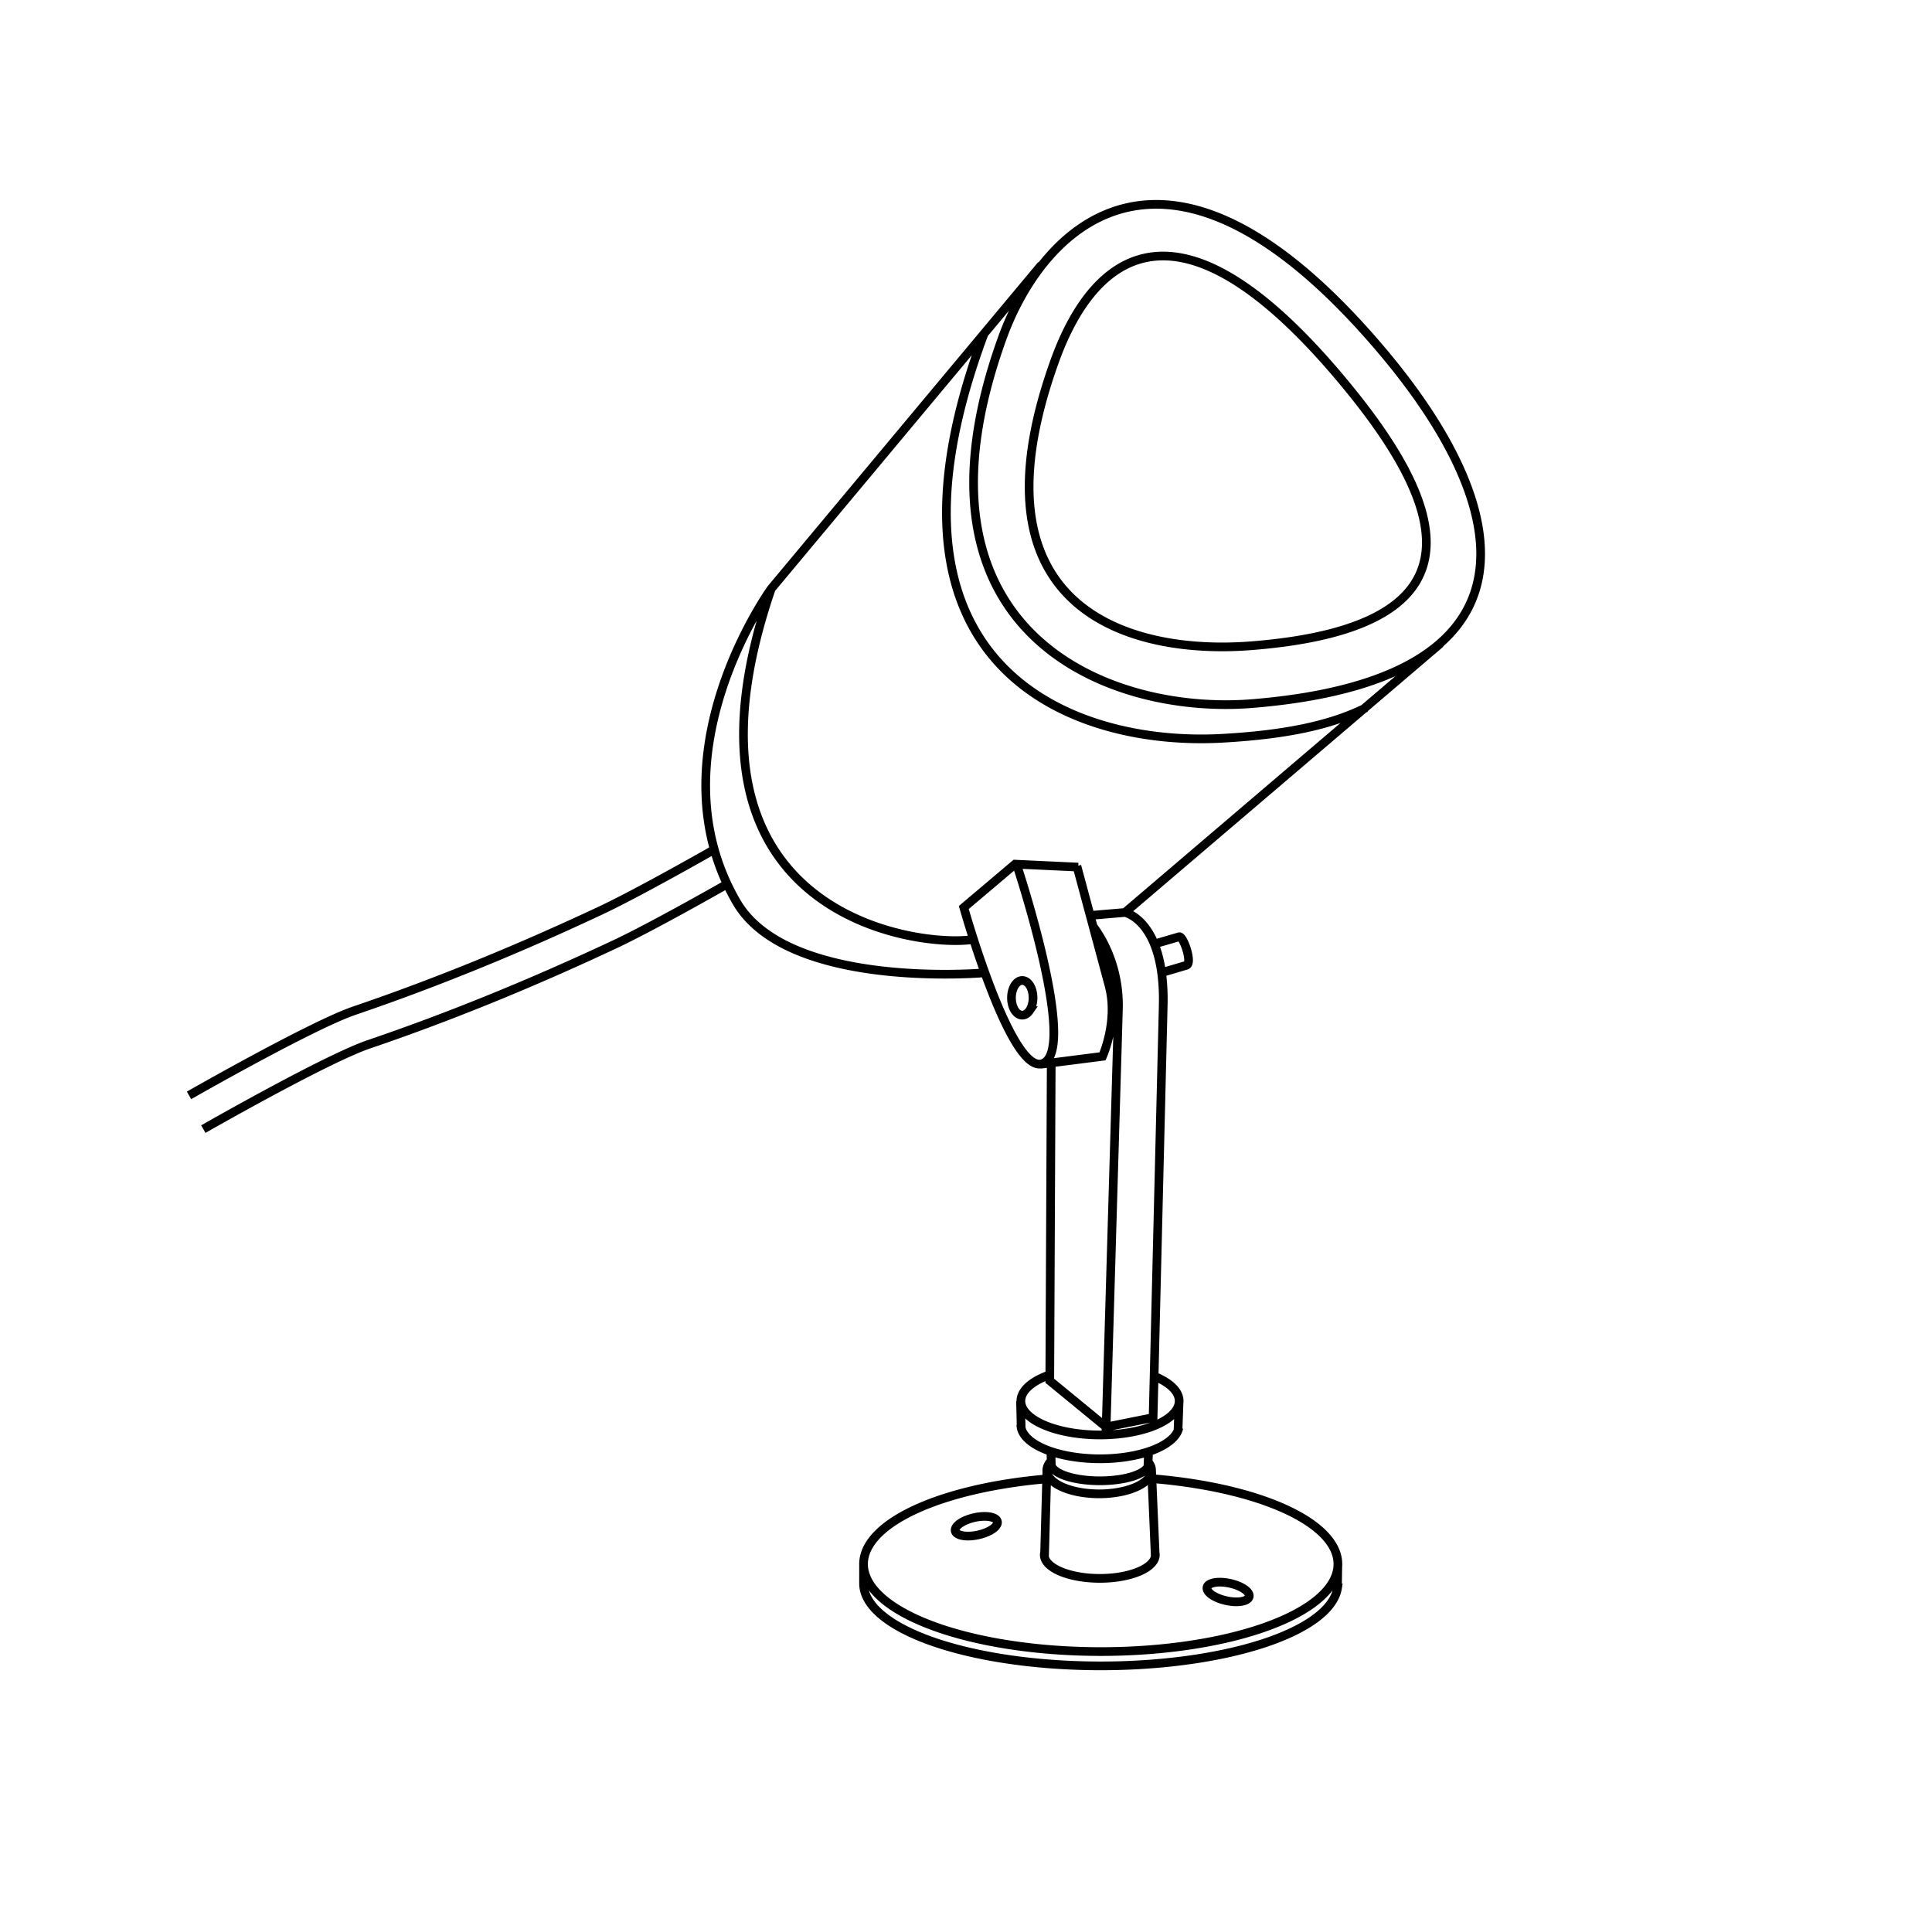 ﻿<?xml version="1.0" encoding="UTF-8" standalone="no"?><svg xmlns:dc="http://purl.org/dc/elements/1.1/" xmlns:cc="http://creativecommons.org/ns#" xmlns:rdf="http://www.w3.org/1999/02/22-rdf-syntax-ns#" xmlns:svg="http://www.w3.org/2000/svg" xmlns="http://www.w3.org/2000/svg" xmlns:sodipodi="http://sodipodi.sourceforge.net/DTD/sodipodi-0.dtd" xmlns:inkscape="http://www.inkscape.org/namespaces/inkscape" inkscape:version="1.0.2 (e86c870879, 2021-01-15, custom)" sodipodi:docname="icon.svg" xml:space="preserve" style="enable-background:new 0 0 667 666;" viewBox="0 0 667 666" y="0px" x="0px" id="Layer_1" version="1.1"><defs id="defs317"><marker inkscape:isstock="true" style="overflow:visible" id="Arrow1Send" refX="0" refY="0" orient="auto" inkscape:stockid="Arrow1Send"><path transform="matrix(-0.2,0,0,-0.2,-1.2,0)" style="fill:#000000;fill-opacity:1;fill-rule:evenodd;stroke:#000000;stroke-width:1pt;stroke-opacity:1" d="M 0,0 5,-5 -12.5,0 5,5 Z" id="path4714" inkscape:connector-curvature="0" /></marker><clipPath id="clipPath69-0"><path d="m 409.441,126.252 v -43.63 h 147.796 v 43.63" id="path71-2" inkscape:connector-curvature="0" /></clipPath><clipPath id="clipPath101-1"><path d="m 409.441,126.252 v -43.63 h 147.796 v 43.63" id="path103-6" inkscape:connector-curvature="0" /></clipPath><clipPath id="clipPath69"><path d="m 409.441,126.252 v -43.63 h 147.796 v 43.63" id="path71" inkscape:connector-curvature="0" /></clipPath><clipPath id="clipPath101"><path d="m 409.441,126.252 v -43.63 h 147.796 v 43.63" id="path103" inkscape:connector-curvature="0" /></clipPath></defs><sodipodi:namedview inkscape:document-rotation="0" inkscape:current-layer="Layer_1" inkscape:window-maximized="1" inkscape:window-y="-8" inkscape:window-x="-8" inkscape:cy="336.33972" inkscape:cx="443.73908" inkscape:zoom="1.0022655" showgrid="false" id="namedview315" inkscape:window-height="987" inkscape:window-width="1680" inkscape:pageshadow="2" inkscape:pageopacity="0" guidetolerance="10" gridtolerance="10" objecttolerance="10" borderopacity="1" bordercolor="#666666" pagecolor="#ffffff" /><style id="style2" type="text/css"> .st0{fill:none;stroke:#000000;stroke-width:2;stroke-linecap:round;stroke-linejoin:round;stroke-miterlimit:10;} </style><g id="g939"><path id="path891" style="fill:none;stroke:#000000;stroke-width:3;stroke-linecap:butt;stroke-linejoin:miter;stroke-miterlimit:4;stroke-dasharray:none;stroke-opacity:1" d="m 398.098,326.011 8.98,-2.619 c 1.441,-0.42 4.759,9.183 2.494,9.853 l -8.855,2.619 M 251.161,305.132 c 0,0 -25.519,14.571 -38.803,20.812 -27.687,13.01 -56.257,24.787 -85.014,34.57 -14.773,5.026 -57.146,29.279 -57.146,29.279 m 176.024,-96.302 c 0,0 -25.519,14.571 -38.803,20.812 -27.687,13.01 -56.257,24.787 -85.014,34.57 -14.773,5.026 -57.146,29.279 -57.146,29.279 m 353.111,172.415 a 7.449,3.064 12.42 0 1 0.95,-4.227 7.449,3.064 12.42 0 1 10.284,2.27 7.449,3.064 12.42 0 1 -0.939,4.229 7.449,3.064 12.42 0 1 -10.286,-2.266 m -86.005,-20.43 a 3.064,7.449 77.517 0 1 -0.918,-4.234 3.064,7.449 77.517 0 1 10.284,-2.271 3.064,7.449 77.517 0 1 0.93,4.231 3.064,7.449 77.517 0 1 -10.283,2.276 m 129.346,18.257 0.138,-8.216 m -163.743,6.404 0.007,-7.127 m 163.632,8.739 a 81.883,28.484 0 0 1 -84.075,26.884 81.883,28.484 0 0 1 -79.564,-28.497 m 99.595,-36.126 a 81.883,30.205 0 0 1 63.719,32.661 81.883,30.205 0 0 1 -80.801,27.034 81.883,30.205 0 0 1 -81.919,-26.572 81.883,30.205 0 0 1 62.349,-33.019 m 37.769,26.707 -1.263,-29.43 m -36.982,29.877 0.841,-30.334 m 35.015,-2.613 a 18.08,8.124 0 0 1 -6.358,9.386 18.08,8.124 0 0 1 -21.83,-0.208 18.08,8.124 0 0 1 -5.465,-9.499 m 35.959,31.459 a 19.171,8.115 0 0 1 -9.032,7.781 19.171,8.115 0 0 1 -20.479,-0.112 19.171,8.115 0 0 1 -8.553,-7.877 m 35.607,-29.366 0.233,-5.101 m -33.579,4.613 -0.139,-4.613 m 33.686,4.511 a 16.824,5.856 0 0 1 -17.445,5.452 16.824,5.856 0 0 1 -16.163,-5.912 m 43.802,-11.425 0.379,-10.211 m -54.526,9.235 -0.225,-9.235 m 54.59,9.556 a 27.32,11.723 0 0 1 -28.694,10.38 27.32,11.723 0 0 1 -25.771,-11.707 m 46.1,-16.744 a 27.32,11.723 0 0 1 6.464,12.997 27.32,11.723 0 0 1 -25.976,7.237 27.32,11.723 0 0 1 -25.036,-7.823 27.32,11.723 0 0 1 8.076,-12.83 m 0.847,-107.552 -0.499,109.502 19.456,15.964 m -5.488,-176.6 11.985,-1.025 c 0,0 13.93,2.812 13.208,32.204 l -3.492,142.178 -16.213,3.243 4.24,-144.173 c 0.523,-17.796 -8.98,-28.934 -8.98,-28.934 m -21.722,29.389 a 3.722,5.986 0 0 1 -5.255,-0.433 3.722,5.986 0 0 1 0.266,-8.453 3.722,5.986 0 0 1 5.255,0.423 3.722,5.986 0 0 1 -0.26,8.453 m 16.357,-49.925 11.096,41.249 c 3.292,12.236 -2.245,24.445 -2.245,24.445 l -21.451,2.744 m 13.063,-68.074 -21.793,-1.02 -17.71,14.966 c 0,0 16.231,57.78 27.188,53.878 12.458,-4.436 -8.98,-68.844 -8.98,-68.844 M 497.323,222.113 388.382,315.01 M 359.564,91.445 266.269,203.23 c 0,0 -41.659,57.41 -11.933,108.252 17.79,30.426 85.719,24.34 85.719,24.34 M 266.269,203.23 c -38.305,111.757 49.144,124.006 69.497,121.141 m 3.897,-208.977 c -42.891,114.931 30.427,142.35 82.175,139.484 21.96,-1.216 37.573,-4.502 49.734,-10.542 m 5.085,-123.776 c -73.014,-85.972 -116.444,-43.269 -130.665,-3.756 -36.541,101.527 36.555,130.175 86.429,126.08 99.689,-8.185 93.152,-64.726 44.236,-122.324 z m -14.548,9.253 C 402.417,59.293 375.275,93.509 364.042,124.875 c -30.949,86.423 27.069,101.225 67.729,98.066 85.586,-6.649 65.816,-51.211 30.337,-93.127 z" /></g></svg> 
